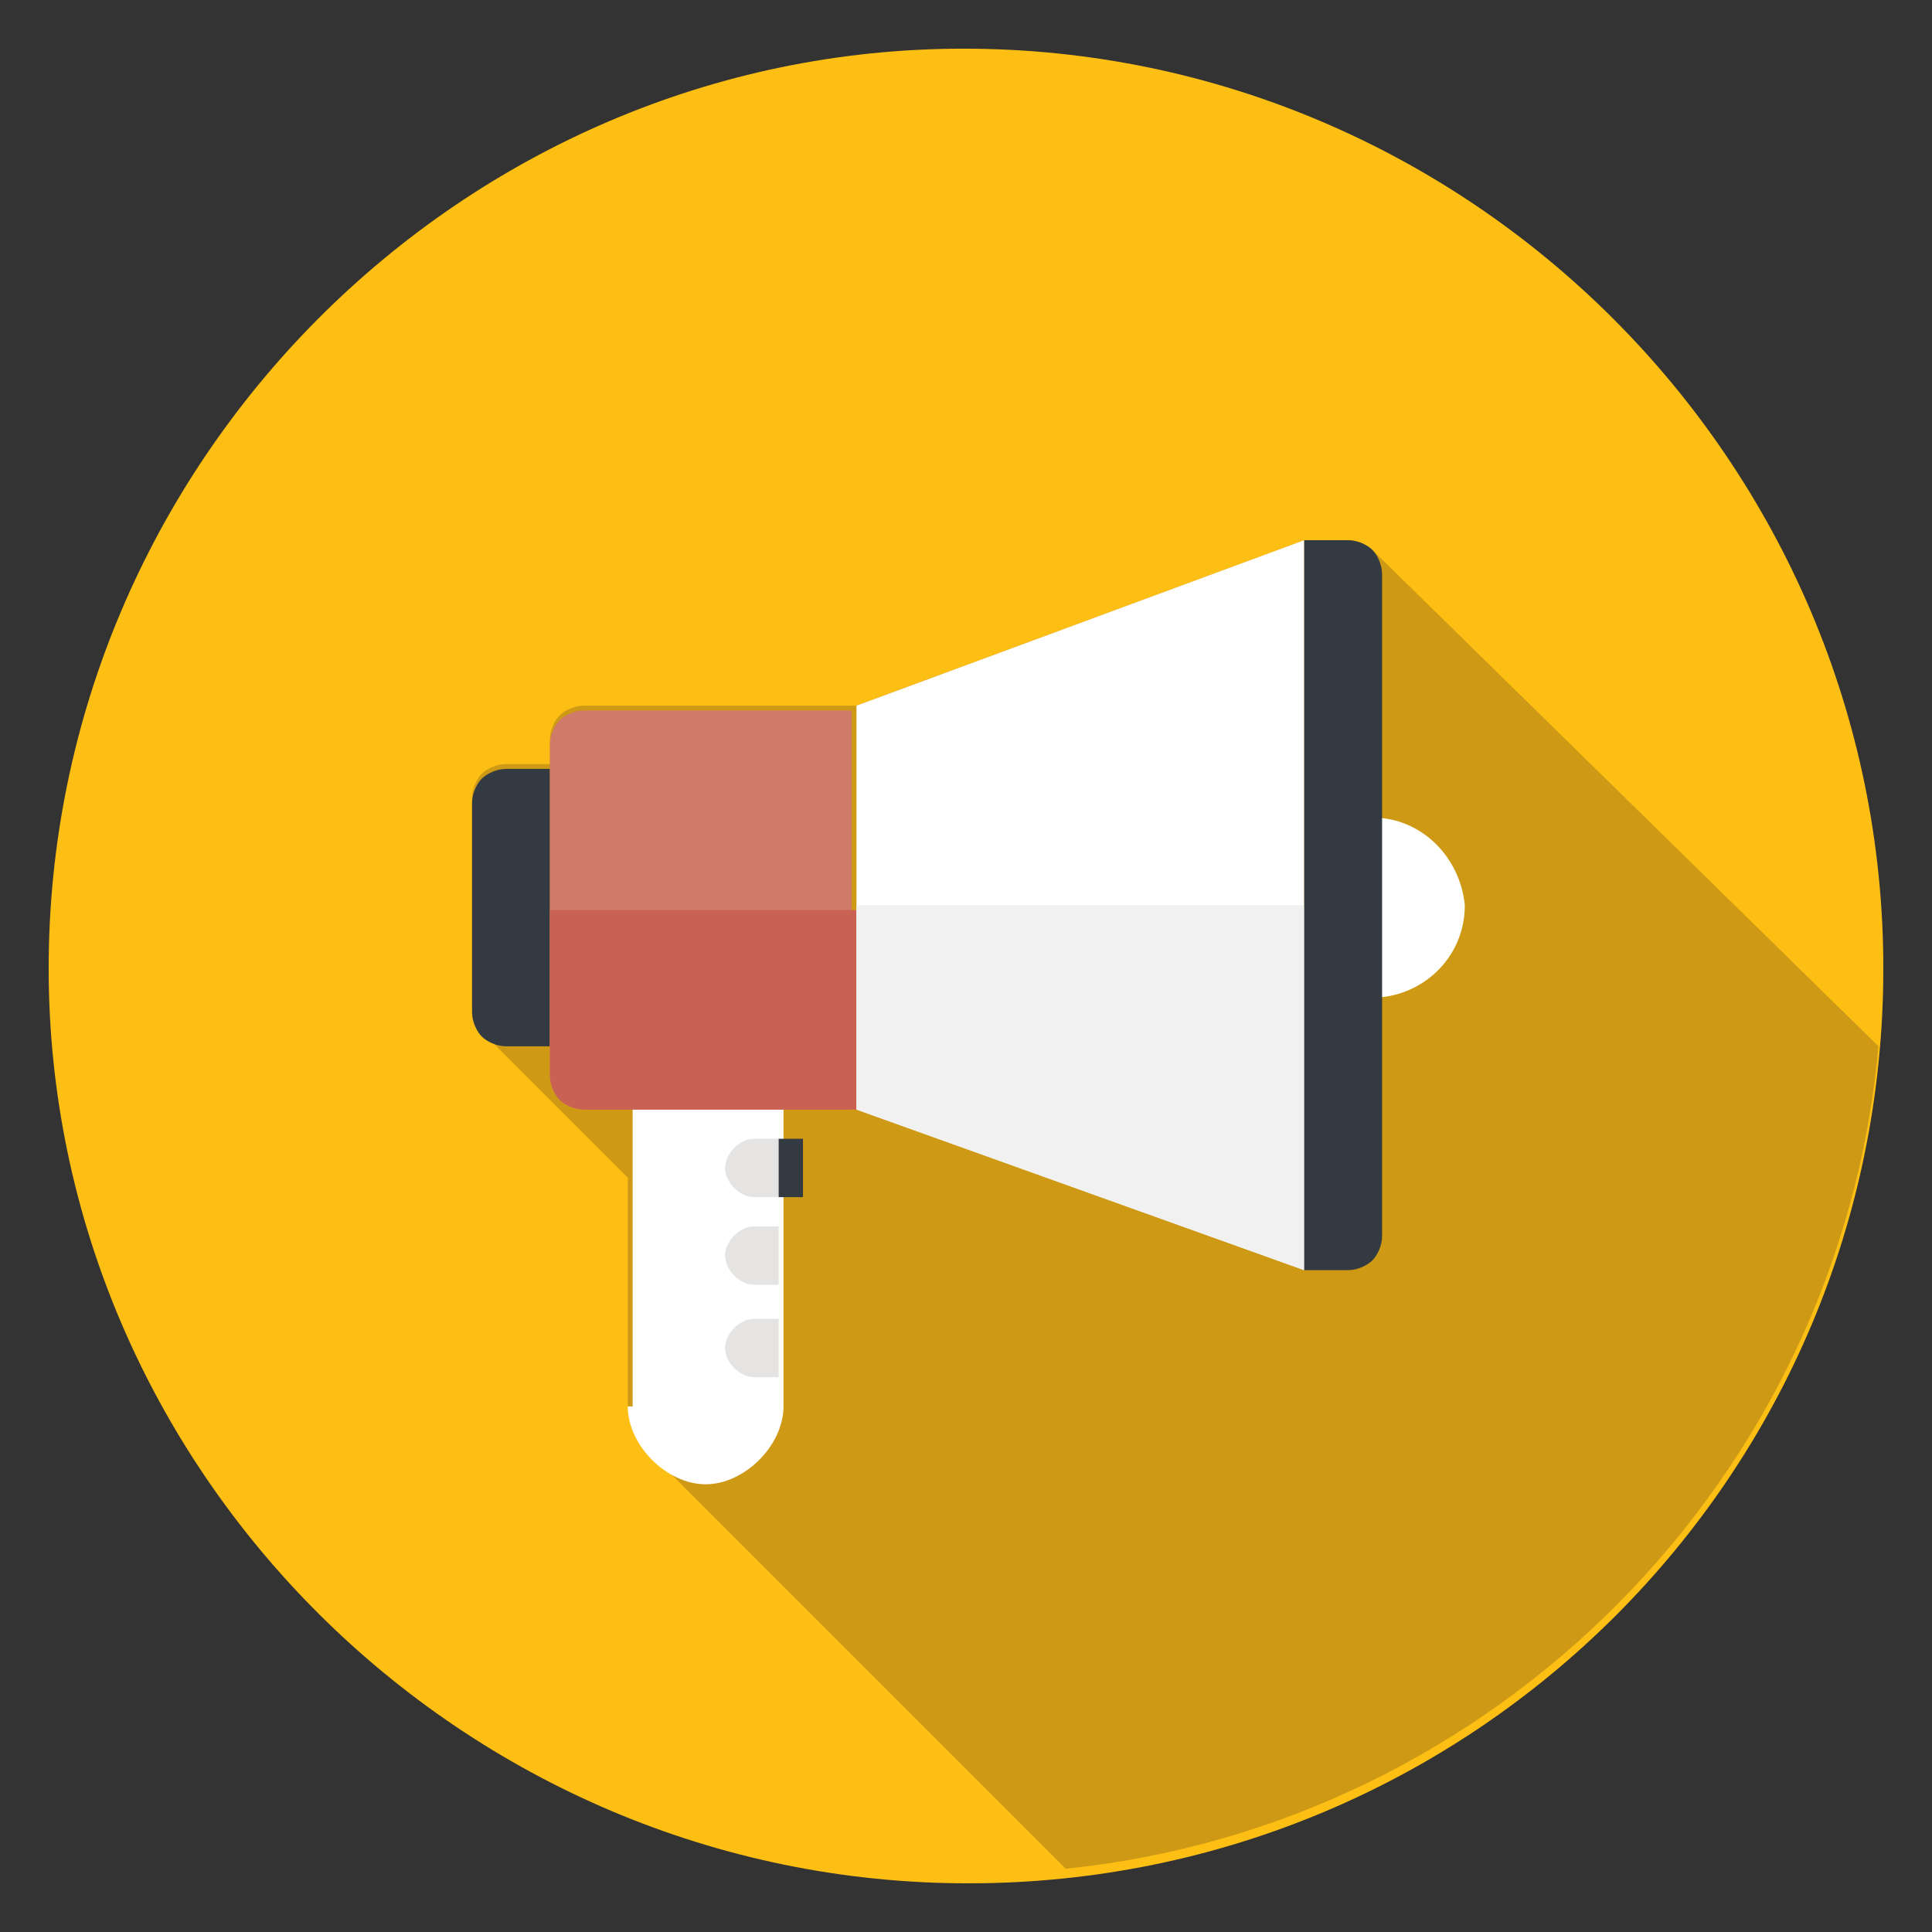 <?xml version="1.0" encoding="utf-8"?>
<!-- Generator: Adobe Illustrator 23.0.5, SVG Export Plug-In . SVG Version: 6.00 Build 0)  -->
<svg version="1.1" id="Capa_1" xmlns="http://www.w3.org/2000/svg" xmlns:xlink="http://www.w3.org/1999/xlink" x="0px" y="0px"
	 viewBox="0 0 39.7 39.7" style="enable-background:new 0 0 39.7 39.7;" xml:space="preserve">
<rect x="0" y="0" width="39.7" height="39.7" fill="#333333" stroke="none"/>
<style type="text/css">
	.st0{fill:#FDBF14;}
	.st1{fill:#CE9915;}
	.st2{fill:#FFFFFF;}
	.st3{fill:#E5E4E3;}
	.st4{fill:#333A42;}
	.st5{fill:#D07A6A;}
	.st6{fill:#CA6253;}
	.st7{fill:#F1F1F1;}
</style>
<g>
	<path class="st0" d="M38.7,19.9c0,10.4-8.4,18.8-18.8,18.8C9.5,38.7,1,30.2,1,19.9C1,9.5,9.5,1,19.8,1C30.2,1,38.7,9.5,38.7,19.9z"
		/>
	<path class="st1" d="M28.2,11.3c-0.1-0.1-0.3-0.2-0.5-0.2h-0.9l-8.4,3.1l0,0l-0.8,0.3H12c-0.2,0-0.4,0.1-0.5,0.2
		c-0.1,0.1-0.2,0.3-0.2,0.5v0.5h-0.9c-0.2,0-0.4,0.1-0.5,0.2s-0.2,0.3-0.2,0.5v4.3c0,0.2,0.1,0.4,0.2,0.5l3,3v4.6
		c0,0.4,0.2,0.8,0.5,1.1l8.5,8.5c8.8-0.9,15.9-8,16.7-16.9L28.2,11.3z"/>
	<g>
		<g>
			<path class="st2" d="M12.9,28.9c0,0.4,0.2,0.8,0.5,1.1c0.3,0.3,0.7,0.5,1.1,0.5l0,0c0.4,0,0.8-0.2,1.1-0.5s0.5-0.7,0.5-1.1v-6.2
				H13v6.2H12.9z"/>
			<g>
				<path class="st3" d="M15.5,23.4c-0.3,0-0.6,0.3-0.6,0.6s0.3,0.6,0.6,0.6H16v-1.2H15.5z"/>
				<path class="st3" d="M15.5,25.2c-0.3,0-0.6,0.3-0.6,0.6c0,0.3,0.3,0.6,0.6,0.6H16v-1.2H15.5z"/>
				<path class="st3" d="M15.5,27.1c-0.3,0-0.6,0.3-0.6,0.6c0,0.3,0.3,0.6,0.6,0.6H16v-1.2H15.5z"/>
			</g>
			<rect x="16" y="23.4" class="st4" width="0.5" height="1.2"/>
		</g>
		<path class="st2" d="M28.2,16.8v3.7c1,0,1.9-0.8,1.9-1.9C30,17.6,29.2,16.8,28.2,16.8z"/>
		<path class="st4" d="M11.3,21.5h-0.9c-0.2,0-0.4-0.1-0.5-0.2S9.7,21,9.7,20.8v-4.3c0-0.2,0.1-0.4,0.2-0.5c0.1-0.1,0.3-0.2,0.5-0.2
			h0.9V21.5z"/>
		<path class="st5" d="M17.6,22.8H12c-0.2,0-0.4-0.1-0.5-0.2s-0.2-0.3-0.2-0.5v-6.8c0-0.2,0.1-0.4,0.2-0.5c0.1-0.1,0.3-0.2,0.5-0.2
			h5.5v8.2H17.6z"/>
		<path class="st6" d="M17.6,22.8H12c-0.2,0-0.4-0.1-0.5-0.2s-0.2-0.3-0.2-0.5v-3.4h6.3V22.8z"/>
		<polygon class="st2" points="17.6,14.5 17.6,22.8 26.8,26.1 26.8,11.1 		"/>
		<polygon class="st7" points="17.6,18.6 17.6,22.8 26.8,26.1 26.8,18.6 		"/>
		<path class="st4" d="M28.4,25.4c0,0.2-0.1,0.4-0.2,0.5s-0.3,0.2-0.5,0.2h-0.9v-15h0.9c0.2,0,0.4,0.1,0.5,0.2
			c0.1,0.1,0.2,0.3,0.2,0.5V25.4z"/>
	</g>
</g>
</svg>
